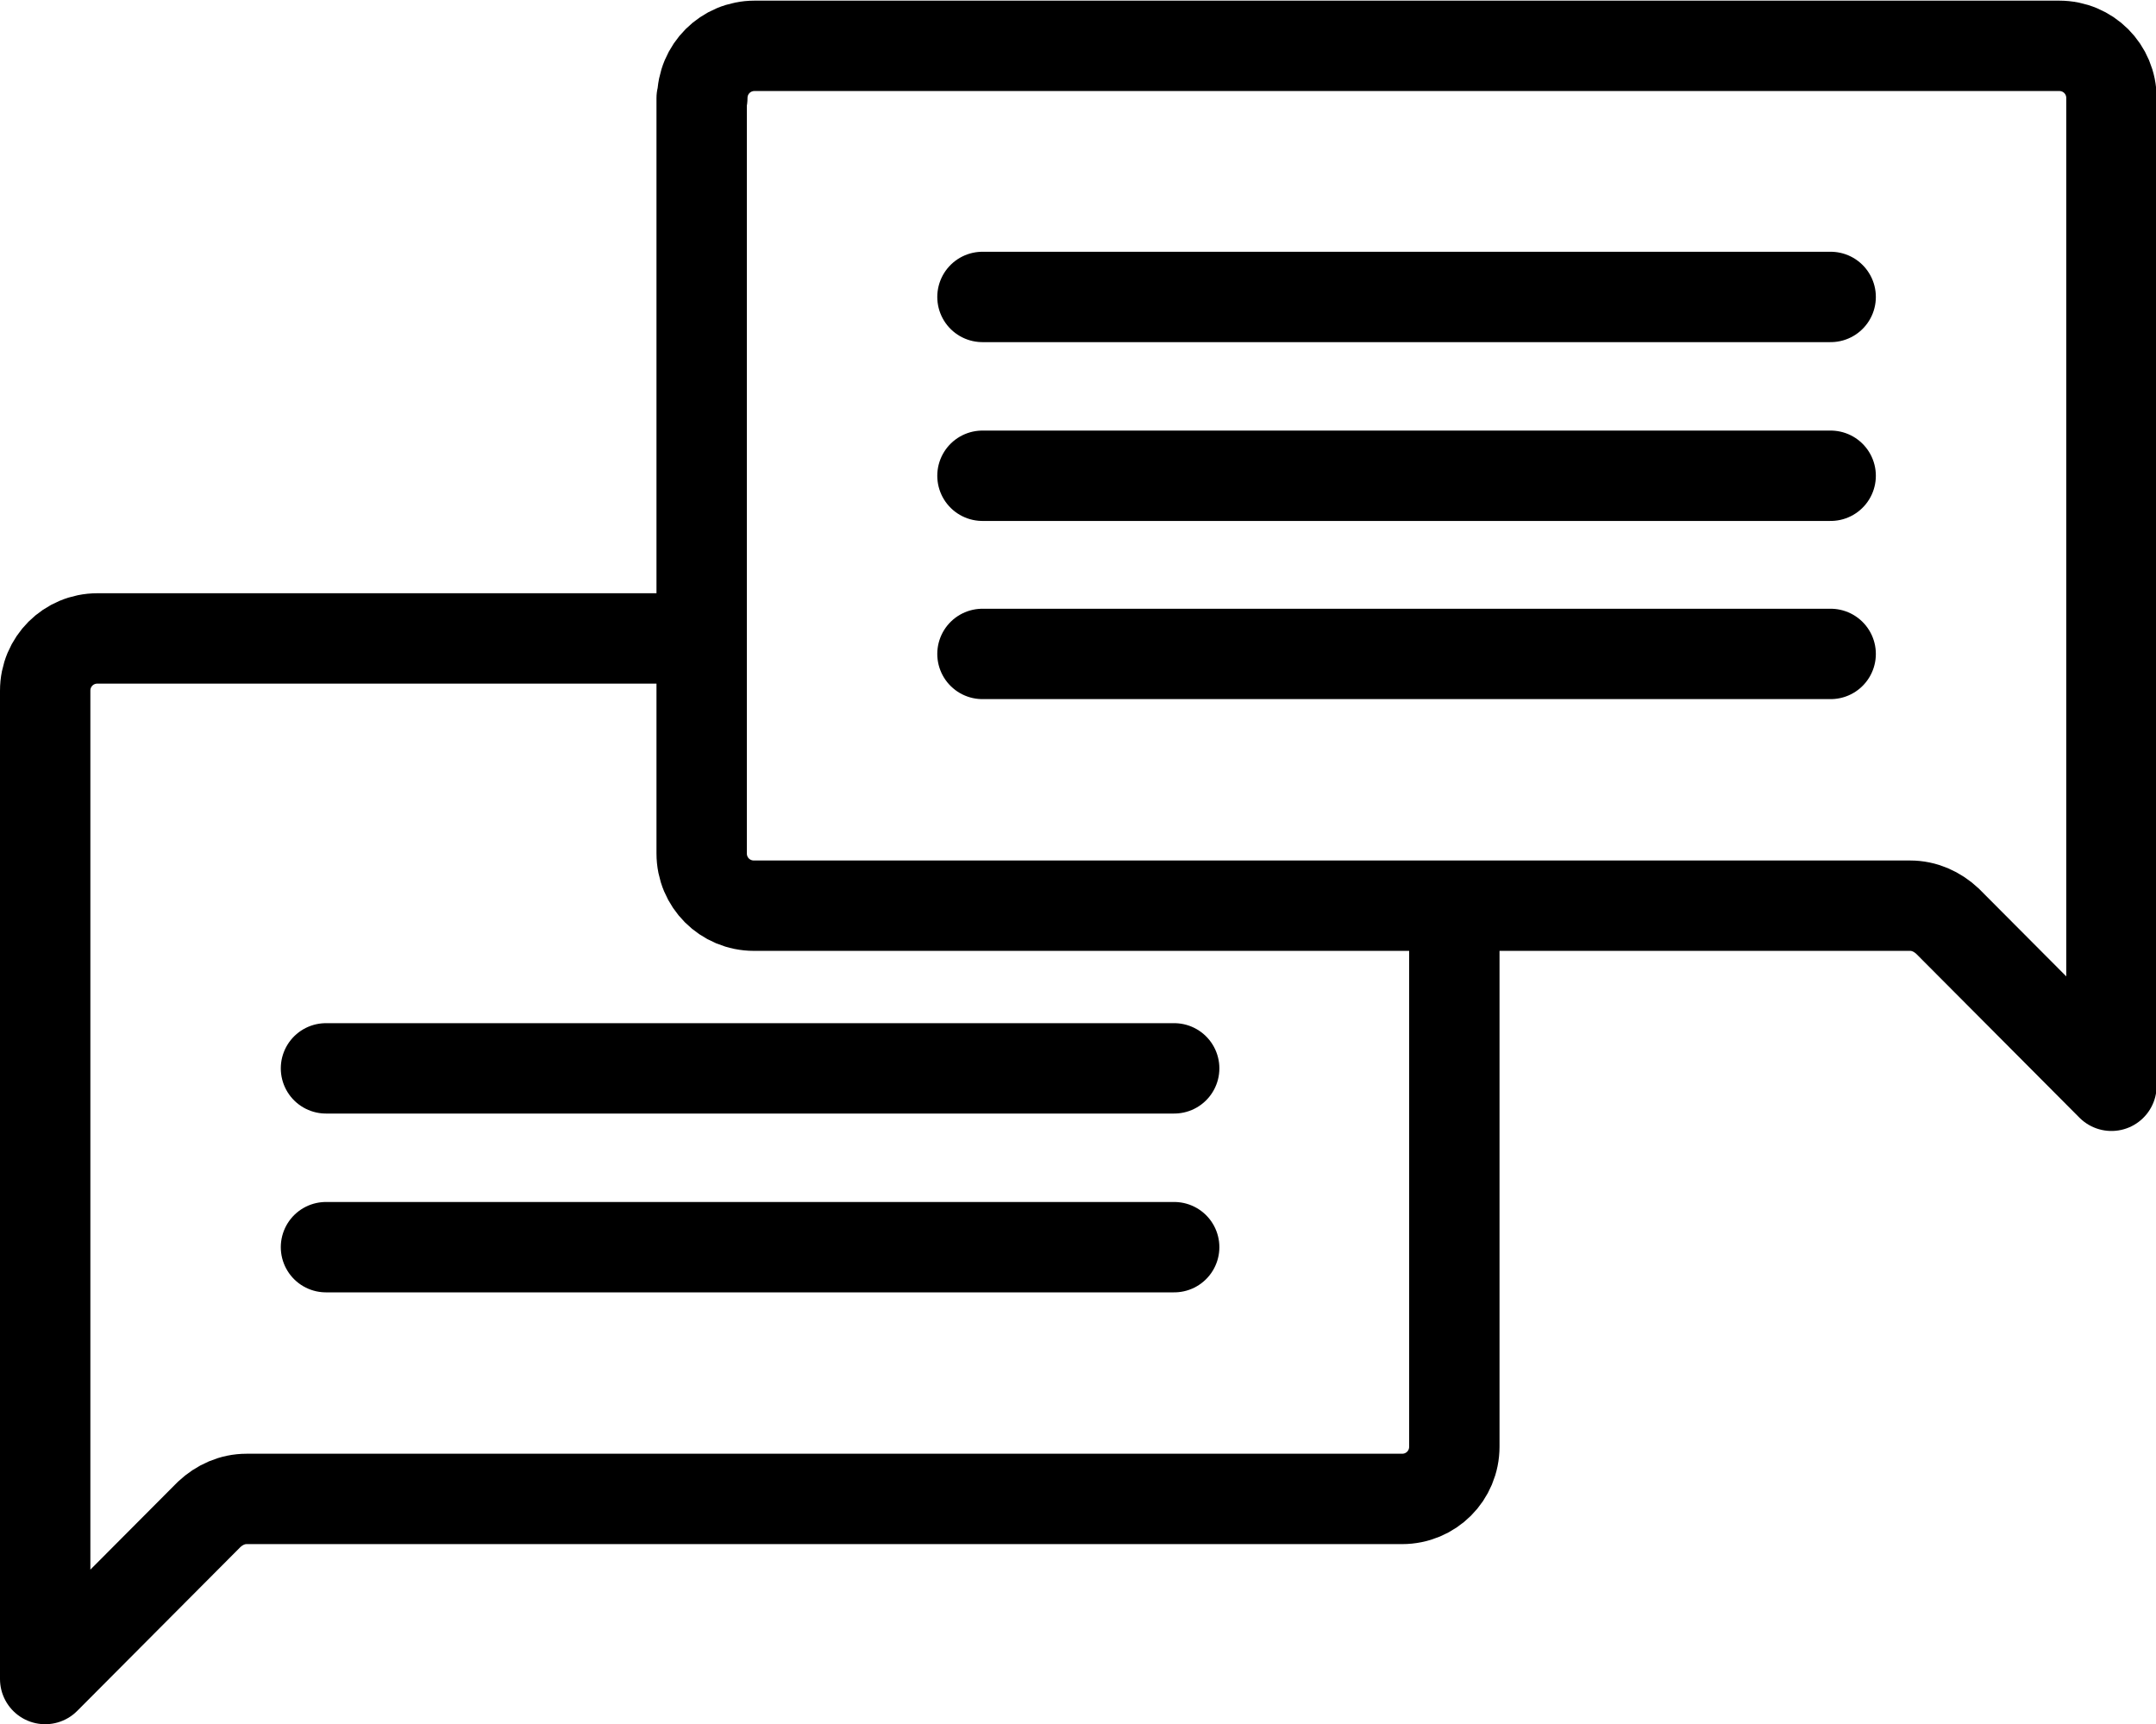 <?xml version="1.0" encoding="UTF-8"?>
<svg id="Capa_2" data-name="Capa 2" xmlns="http://www.w3.org/2000/svg" viewBox="0 0 33.4 26.71">
  <defs>
    <style>
      .cls-1 {
        fill: none;
        stroke: #000;
        stroke-linecap: round;
        stroke-linejoin: round;
        stroke-width: 1.4px;
      }
    </style>
  </defs>
  <g id="Layer_1" data-name="Layer 1">
    <g>
      <line class="cls-1" x1="28.36" y1="4.6" x2="15.22" y2="4.6"/>
      <line class="cls-1" x1="15.22" y1="7.37" x2="28.36" y2="7.37"/>
      <line class="cls-1" x1="15.22" y1="10.13" x2="28.36" y2="10.13"/>
      <line class="cls-1" x1="5.05" y1="16.55" x2="18.19" y2="16.55"/>
      <line class="cls-1" x1="5.05" y1="19.32" x2="18.19" y2="19.32"/>
      <path class="cls-1" d="M10.87,1.52V13.22c0,.45,.36,.81,.81,.81H29.59c.22,0,.42,.09,.58,.24l2.54,2.55V1.52c0-.45-.36-.81-.81-.81H11.69c-.45,0-.81,.36-.81,.81Z"/>
      <path class="cls-1" d="M22.53,14.04v8.37c0,.45-.36,.81-.81,.81H3.82c-.22,0-.42,.09-.58,.24l-2.54,2.55V10.7c0-.45,.36-.81,.81-.81H10.87"/>
    </g>
  </g>
</svg>